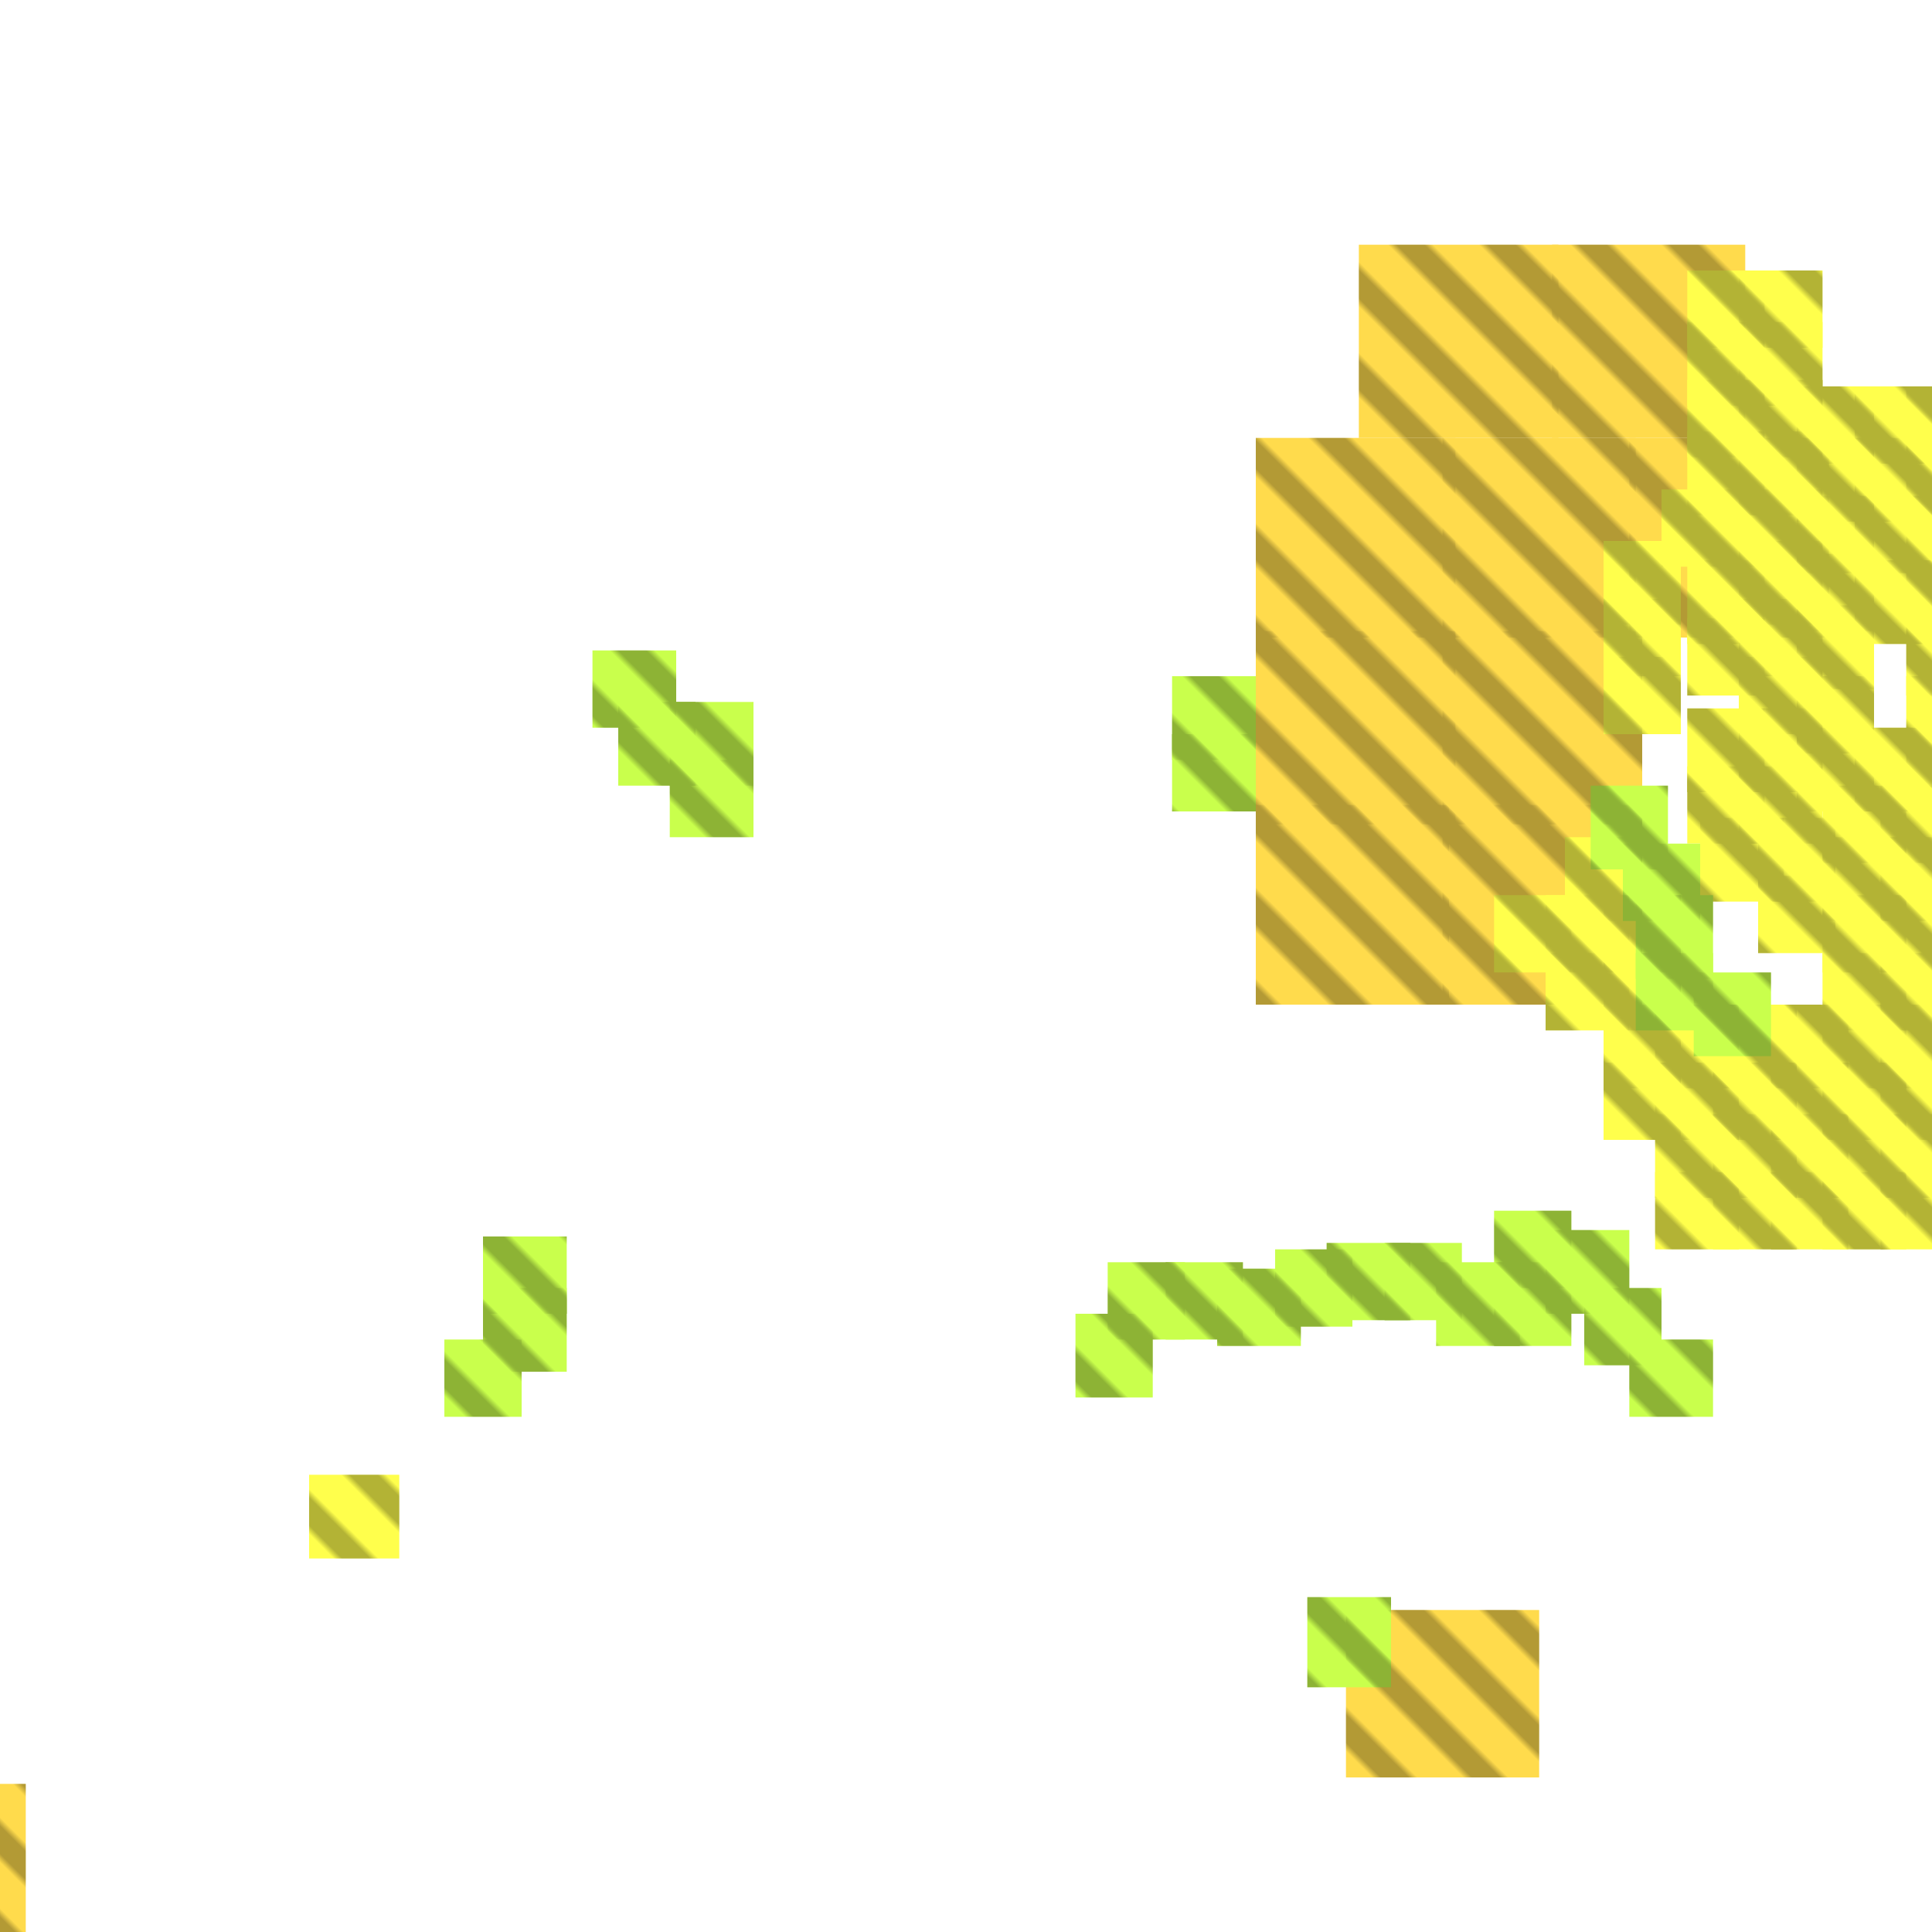 <?xml version="1.0" encoding="utf-8"?>
<svg xmlns="http://www.w3.org/2000/svg" width="300" height="300"
        viewBox="0 0 300 300" class="creatureMap" style="position:absolute;">
    <defs>
        <filter id="blur" x="-30%" y="-30%" width="160%" height="160%">
            <feGaussianBlur stdDeviation="3" />
        </filter>
        <pattern id="pattern-untameable" width="10" height="10" patternTransform="rotate(135)" patternUnits="userSpaceOnUse">
            <rect width="4" height="10" fill="black"></rect>
        </pattern>
        <filter id="groupStroke">
            <feFlood result="outsideColor" flood-color="black"/>
            <feMorphology in="SourceAlpha" operator="dilate" radius="2"/>
            <feComposite result="strokeoutline1" in="outsideColor" operator="in"/>
            <feComposite result="strokeoutline2" in="strokeoutline1" in2="SourceAlpha" operator="out"/>
            <feGaussianBlur in="strokeoutline2" result="strokeblur" stdDeviation="1"/>
        </filter>
        <style>
            .spawningMap-very-common { fill: #0F0; }
            .spawningMap-common { fill: #B2FF00; }
            .spawningMap-uncommon { fill: #FF0; }
            .spawningMap-very-uncommon { fill: #FC0; }
            .spawningMap-rare { fill: #F60; }
            .spawningMap-very-rare { fill: #F00; }
            .spawning-map-point { stroke:black; stroke-width:1; }
        </style>
    </defs>

<g filter="url(#blur)" opacity="0.7">
<g class="spawningMap-very-uncommon">
<rect x="253" y="68" width="31" height="31" />
<rect x="195" y="125" width="30" height="31" />
<rect x="241" y="38" width="30" height="30" />
<rect x="224" y="68" width="30" height="31" />
<rect x="195" y="68" width="31" height="31" />
<rect x="195" y="98" width="31" height="30" />
<rect x="224" y="98" width="31" height="30" />
<rect x="224" y="125" width="31" height="31" />
<rect x="211" y="38" width="31" height="30" />
<rect x="209" y="250" width="30" height="26" />
<rect x="0" y="277" width="4" height="23" />
</g>
<g class="spawningMap-uncommon">
<rect x="249" y="165" width="12" height="12" />
<rect x="249" y="156" width="12" height="13" />
<rect x="257" y="165" width="13" height="12" />
<rect x="257" y="156" width="13" height="13" />
<rect x="257" y="173" width="13" height="13" />
<rect x="266" y="165" width="13" height="12" />
<rect x="266" y="156" width="13" height="13" />
<rect x="266" y="173" width="13" height="13" />
<rect x="275" y="165" width="12" height="12" />
<rect x="275" y="156" width="12" height="13" />
<rect x="275" y="173" width="12" height="13" />
<rect x="249" y="148" width="12" height="12" />
<rect x="243" y="130" width="12" height="13" />
<rect x="240" y="148" width="13" height="12" />
<rect x="240" y="139" width="13" height="12" />
<rect x="249" y="93" width="12" height="12" />
<rect x="262" y="67" width="12" height="13" />
<rect x="262" y="59" width="12" height="12" />
<rect x="262" y="50" width="12" height="13" />
<rect x="262" y="42" width="12" height="12" />
<rect x="270" y="50" width="13" height="13" />
<rect x="270" y="42" width="13" height="12" />
<rect x="270" y="84" width="13" height="13" />
<rect x="270" y="76" width="13" height="12" />
<rect x="270" y="102" width="13" height="12" />
<rect x="270" y="93" width="13" height="12" />
<rect x="262" y="96" width="12" height="12" />
<rect x="262" y="87" width="12" height="13" />
<rect x="279" y="94" width="12" height="13" />
<rect x="279" y="86" width="12" height="12" />
<rect x="262" y="110" width="12" height="13" />
<rect x="262" y="119" width="12" height="12" />
<rect x="270" y="119" width="13" height="12" />
<rect x="273" y="127" width="12" height="13" />
<rect x="249" y="84" width="12" height="13" />
<rect x="257" y="182" width="13" height="12" />
<rect x="266" y="182" width="13" height="12" />
<rect x="275" y="182" width="12" height="12" />
<rect x="283" y="156" width="13" height="13" />
<rect x="292" y="156" width="8" height="13" />
<rect x="283" y="148" width="13" height="12" />
<rect x="292" y="148" width="8" height="12" />
<rect x="283" y="139" width="13" height="12" />
<rect x="292" y="139" width="8" height="12" />
<rect x="283" y="130" width="13" height="13" />
<rect x="292" y="130" width="8" height="13" />
<rect x="283" y="122" width="13" height="12" />
<rect x="292" y="122" width="8" height="12" />
<rect x="283" y="182" width="13" height="12" />
<rect x="292" y="182" width="8" height="12" />
<rect x="283" y="173" width="13" height="13" />
<rect x="292" y="173" width="8" height="13" />
<rect x="283" y="165" width="13" height="12" />
<rect x="292" y="165" width="8" height="12" />
<rect x="296" y="77" width="4" height="12" />
<rect x="296" y="68" width="4" height="13" />
<rect x="48" y="229" width="14" height="13" />
<rect x="249" y="139" width="12" height="12" />
<rect x="232" y="139" width="12" height="12" />
<rect x="249" y="102" width="12" height="12" />
<rect x="270" y="67" width="13" height="13" />
<rect x="270" y="59" width="13" height="12" />
<rect x="270" y="110" width="13" height="13" />
<rect x="264" y="127" width="13" height="13" />
<rect x="273" y="136" width="12" height="12" />
<rect x="258" y="76" width="12" height="12" />
<rect x="288" y="113" width="12" height="13" />
<rect x="296" y="113" width="4" height="13" />
<rect x="279" y="113" width="12" height="13" />
<rect x="296" y="105" width="4" height="12" />
<rect x="279" y="105" width="12" height="12" />
<rect x="296" y="96" width="4" height="12" />
<rect x="288" y="87" width="12" height="13" />
<rect x="296" y="87" width="4" height="13" />
<rect x="279" y="77" width="12" height="12" />
<rect x="288" y="77" width="12" height="12" />
<rect x="279" y="68" width="12" height="13" />
<rect x="288" y="68" width="12" height="13" />
<rect x="279" y="60" width="12" height="12" />
<rect x="288" y="60" width="12" height="12" />
<rect x="296" y="60" width="4" height="12" />
</g>
<g class="spawningMap-common">
<rect x="240" y="191" width="13" height="13" />
<rect x="246" y="200" width="12" height="12" />
<rect x="232" y="188" width="12" height="12" />
<rect x="232" y="196" width="12" height="13" />
<rect x="223" y="196" width="13" height="13" />
<rect x="215" y="193" width="12" height="12" />
<rect x="206" y="193" width="13" height="12" />
<rect x="189" y="197" width="13" height="12" />
<rect x="263" y="151" width="12" height="13" />
<rect x="254" y="148" width="12" height="12" />
<rect x="254" y="139" width="12" height="13" />
<rect x="182" y="114" width="13" height="12" />
<rect x="182" y="105" width="13" height="13" />
<rect x="104" y="109" width="13" height="13" />
<rect x="96" y="109" width="12" height="13" />
<rect x="92" y="101" width="13" height="12" />
<rect x="75" y="192" width="13" height="12" />
<rect x="75" y="200" width="13" height="13" />
<rect x="104" y="118" width="13" height="12" />
<rect x="181" y="196" width="12" height="12" />
<rect x="172" y="196" width="12" height="12" />
<rect x="253" y="208" width="13" height="12" />
<rect x="203" y="248" width="13" height="14" />
<rect x="252" y="131" width="12" height="12" />
<rect x="247" y="122" width="12" height="13" />
<rect x="69" y="208" width="12" height="12" />
<rect x="167" y="204" width="12" height="13" />
<rect x="198" y="194" width="12" height="12" />
</g>
</g>
<g fill="url(#pattern-untameable)" opacity="0.3">
<rect x="253" y="68" width="31" height="31"/>
<rect x="195" y="125" width="30" height="31"/>
<rect x="241" y="38" width="30" height="30"/>
<rect x="224" y="68" width="30" height="31"/>
<rect x="195" y="68" width="31" height="31"/>
<rect x="195" y="98" width="31" height="30"/>
<rect x="224" y="98" width="31" height="30"/>
<rect x="224" y="125" width="31" height="31"/>
<rect x="211" y="38" width="31" height="30"/>
<rect x="209" y="250" width="30" height="26"/>
<rect x="0" y="277" width="4" height="23"/>
<rect x="249" y="165" width="12" height="12"/>
<rect x="249" y="156" width="12" height="13"/>
<rect x="257" y="165" width="13" height="12"/>
<rect x="257" y="156" width="13" height="13"/>
<rect x="257" y="173" width="13" height="13"/>
<rect x="266" y="165" width="13" height="12"/>
<rect x="266" y="156" width="13" height="13"/>
<rect x="266" y="173" width="13" height="13"/>
<rect x="275" y="165" width="12" height="12"/>
<rect x="275" y="156" width="12" height="13"/>
<rect x="275" y="173" width="12" height="13"/>
<rect x="249" y="148" width="12" height="12"/>
<rect x="243" y="130" width="12" height="13"/>
<rect x="240" y="148" width="13" height="12"/>
<rect x="240" y="139" width="13" height="12"/>
<rect x="249" y="93" width="12" height="12"/>
<rect x="262" y="67" width="12" height="13"/>
<rect x="262" y="59" width="12" height="12"/>
<rect x="262" y="50" width="12" height="13"/>
<rect x="262" y="42" width="12" height="12"/>
<rect x="270" y="50" width="13" height="13"/>
<rect x="270" y="42" width="13" height="12"/>
<rect x="270" y="84" width="13" height="13"/>
<rect x="270" y="76" width="13" height="12"/>
<rect x="270" y="102" width="13" height="12"/>
<rect x="270" y="93" width="13" height="12"/>
<rect x="262" y="96" width="12" height="12"/>
<rect x="262" y="87" width="12" height="13"/>
<rect x="279" y="94" width="12" height="13"/>
<rect x="279" y="86" width="12" height="12"/>
<rect x="262" y="110" width="12" height="13"/>
<rect x="262" y="119" width="12" height="12"/>
<rect x="270" y="119" width="13" height="12"/>
<rect x="273" y="127" width="12" height="13"/>
<rect x="249" y="84" width="12" height="13"/>
<rect x="257" y="182" width="13" height="12"/>
<rect x="266" y="182" width="13" height="12"/>
<rect x="275" y="182" width="12" height="12"/>
<rect x="283" y="156" width="13" height="13"/>
<rect x="292" y="156" width="8" height="13"/>
<rect x="283" y="148" width="13" height="12"/>
<rect x="292" y="148" width="8" height="12"/>
<rect x="283" y="139" width="13" height="12"/>
<rect x="292" y="139" width="8" height="12"/>
<rect x="283" y="130" width="13" height="13"/>
<rect x="292" y="130" width="8" height="13"/>
<rect x="283" y="122" width="13" height="12"/>
<rect x="292" y="122" width="8" height="12"/>
<rect x="283" y="182" width="13" height="12"/>
<rect x="292" y="182" width="8" height="12"/>
<rect x="283" y="173" width="13" height="13"/>
<rect x="292" y="173" width="8" height="13"/>
<rect x="283" y="165" width="13" height="12"/>
<rect x="292" y="165" width="8" height="12"/>
<rect x="296" y="77" width="4" height="12"/>
<rect x="296" y="68" width="4" height="13"/>
<rect x="48" y="229" width="14" height="13"/>
<rect x="249" y="139" width="12" height="12"/>
<rect x="232" y="139" width="12" height="12"/>
<rect x="249" y="102" width="12" height="12"/>
<rect x="270" y="67" width="13" height="13"/>
<rect x="270" y="59" width="13" height="12"/>
<rect x="270" y="110" width="13" height="13"/>
<rect x="264" y="127" width="13" height="13"/>
<rect x="273" y="136" width="12" height="12"/>
<rect x="258" y="76" width="12" height="12"/>
<rect x="288" y="113" width="12" height="13"/>
<rect x="296" y="113" width="4" height="13"/>
<rect x="279" y="113" width="12" height="13"/>
<rect x="296" y="105" width="4" height="12"/>
<rect x="279" y="105" width="12" height="12"/>
<rect x="296" y="96" width="4" height="12"/>
<rect x="288" y="87" width="12" height="13"/>
<rect x="296" y="87" width="4" height="13"/>
<rect x="279" y="77" width="12" height="12"/>
<rect x="288" y="77" width="12" height="12"/>
<rect x="279" y="68" width="12" height="13"/>
<rect x="288" y="68" width="12" height="13"/>
<rect x="279" y="60" width="12" height="12"/>
<rect x="288" y="60" width="12" height="12"/>
<rect x="296" y="60" width="4" height="12"/>
<rect x="240" y="191" width="13" height="13"/>
<rect x="246" y="200" width="12" height="12"/>
<rect x="232" y="188" width="12" height="12"/>
<rect x="232" y="196" width="12" height="13"/>
<rect x="223" y="196" width="13" height="13"/>
<rect x="215" y="193" width="12" height="12"/>
<rect x="206" y="193" width="13" height="12"/>
<rect x="189" y="197" width="13" height="12"/>
<rect x="263" y="151" width="12" height="13"/>
<rect x="254" y="148" width="12" height="12"/>
<rect x="254" y="139" width="12" height="13"/>
<rect x="182" y="114" width="13" height="12"/>
<rect x="182" y="105" width="13" height="13"/>
<rect x="104" y="109" width="13" height="13"/>
<rect x="96" y="109" width="12" height="13"/>
<rect x="92" y="101" width="13" height="12"/>
<rect x="75" y="192" width="13" height="12"/>
<rect x="75" y="200" width="13" height="13"/>
<rect x="104" y="118" width="13" height="12"/>
<rect x="181" y="196" width="12" height="12"/>
<rect x="172" y="196" width="12" height="12"/>
<rect x="253" y="208" width="13" height="12"/>
<rect x="203" y="248" width="13" height="14"/>
<rect x="252" y="131" width="12" height="12"/>
<rect x="247" y="122" width="12" height="13"/>
<rect x="69" y="208" width="12" height="12"/>
<rect x="167" y="204" width="12" height="13"/>
<rect x="198" y="194" width="12" height="12"/>
</g>
</svg>